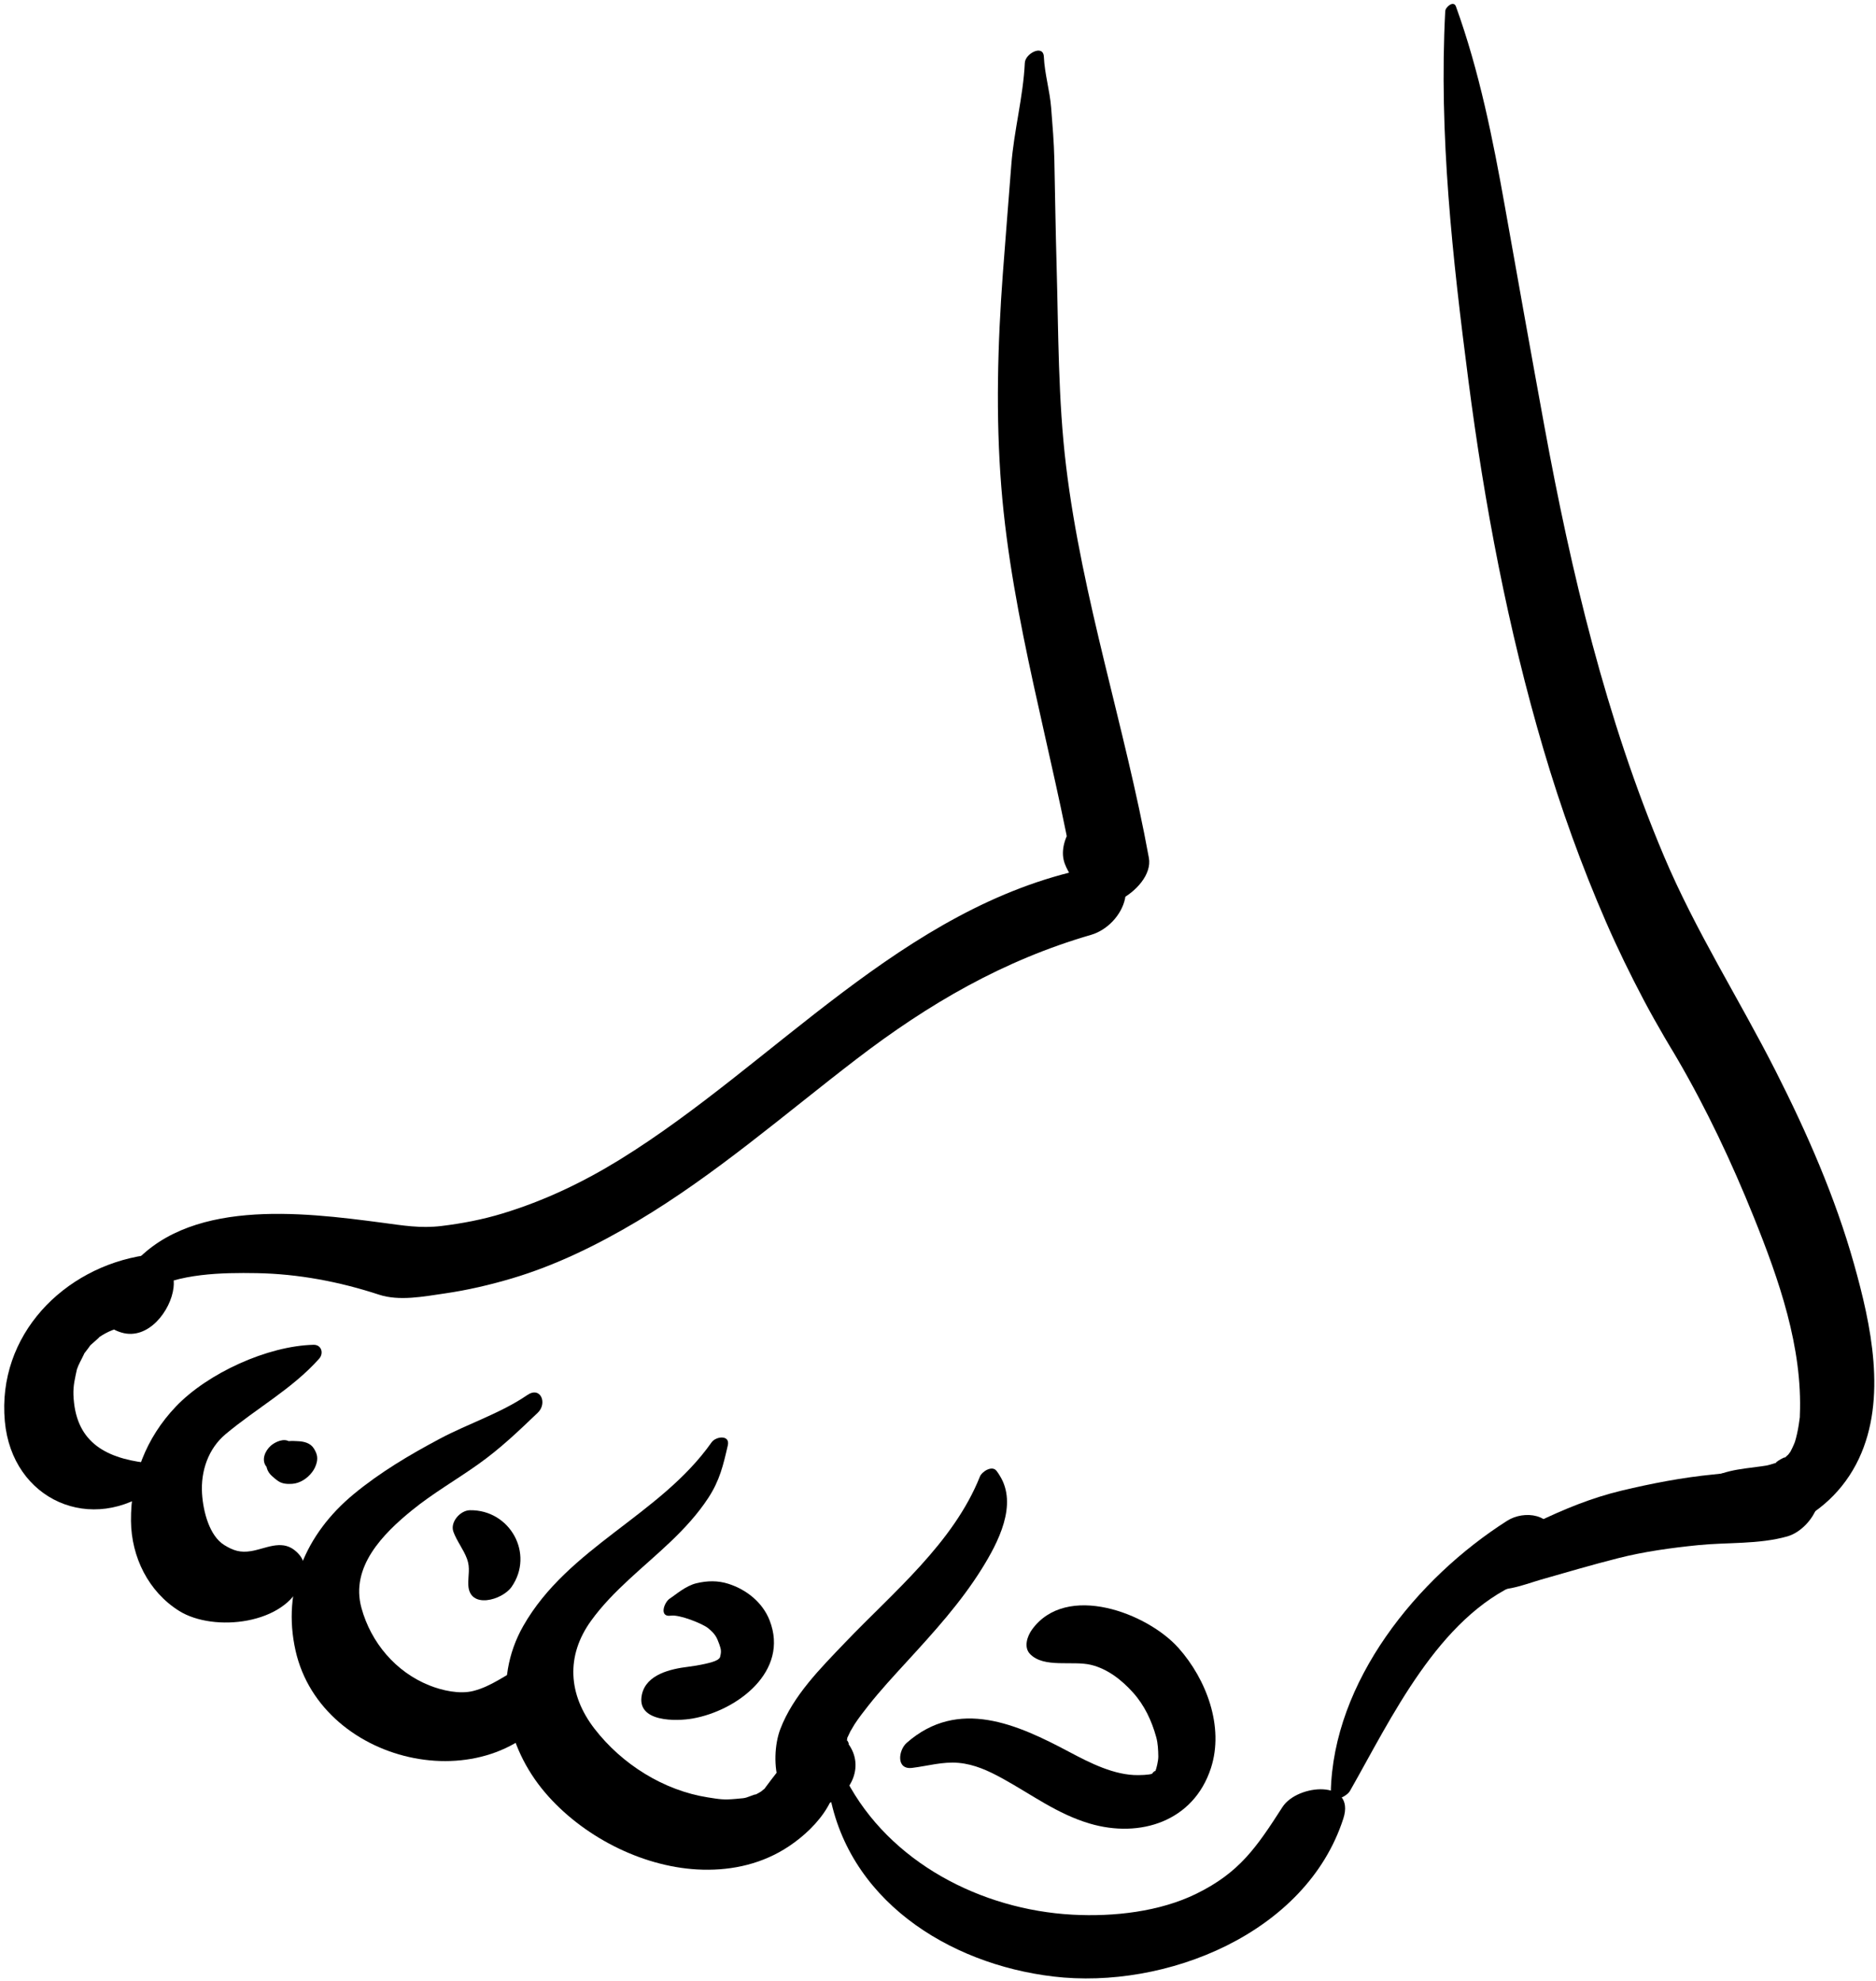 <?xml version="1.0" encoding="UTF-8" standalone="no"?><!DOCTYPE svg PUBLIC "-//W3C//DTD SVG 1.1//EN" "http://www.w3.org/Graphics/SVG/1.1/DTD/svg11.dtd"><svg width="100%" height="100%" viewBox="0 0 410 433" version="1.1" xmlns="http://www.w3.org/2000/svg" xmlns:xlink="http://www.w3.org/1999/xlink" xml:space="preserve" style="fill-rule:evenodd;clip-rule:evenodd;stroke-linejoin:round;stroke-miterlimit:1.414;"><g id="leg"><path d="M181.068,390.7c3.734,24.317 26.046,38.528 49.126,41.279c24.506,2.92 55.284,-9.363 63.394,-34.526c2.769,-8.591 -10.038,-7.59 -13.306,-2.509c-5.691,8.848 -9.398,14.328 -18.848,18.958c-7.979,3.909 -18.002,5.053 -27.059,4.561c-19.904,-1.082 -39.985,-11.403 -49.428,-29.479c-0.999,-1.915 -4.162,-0.126 -3.879,1.716Z" style="fill-rule:nonzero;"/><path d="M155.517,315.232c-11.285,16.003 -31.336,22.876 -41.164,40.144c-6.83,12 -3.829,26.325 4.813,36.447c8.024,9.4 20.831,16.064 33.2,16.756c6.632,0.371 13.236,-0.894 18.969,-4.372c6.147,-3.729 13.227,-11.093 11.184,-18.828c-1.262,-4.775 -7.712,-2.467 -10.171,-0.54c-2.118,1.658 -3.478,3.748 -5.077,5.844c-0.904,1.186 0.902,-0.705 -0.979,0.899c-0.82,0.638 -0.764,0.599 0.171,-0.117c-0.605,0.397 -1.255,0.719 -1.902,1.04c1.805,-0.896 -0.983,0.228 -1.387,0.343c-0.589,0.167 -0.614,0.163 -2.419,0.319c-2.66,0.231 -3.399,0.082 -6.065,-0.336c-9.618,-1.511 -18.742,-7.209 -24.763,-15.006c-5.77,-7.472 -6.277,-15.936 -0.754,-23.59c4.767,-6.607 11.512,-11.688 17.366,-17.271c3.047,-2.906 5.949,-6.051 8.255,-9.58c2.512,-3.844 3.268,-7.146 4.268,-11.482c0.543,-2.363 -2.604,-2.006 -3.545,-0.67Z" style="fill-rule:nonzero;"/><path d="M115.228,304.903c-5.719,3.927 -12.935,6.261 -19.071,9.524c-6.634,3.528 -13.074,7.345 -18.879,12.146c-10.466,8.655 -15.691,20.834 -12.683,34.193c5.742,25.494 44.067,33.612 57.81,10.481c3.746,-6.305 -3.75,-9.147 -8.512,-6.835c-3.6,1.748 -6.492,4.148 -10.433,5.153c-3.013,0.77 -6.837,-0.091 -9.647,-1.22c-7.355,-2.951 -12.738,-9.351 -14.818,-16.92c-2.472,-8.994 4.765,-16.244 11.059,-21.359c4.576,-3.718 9.718,-6.664 14.513,-10.078c4.841,-3.446 8.716,-7.172 12.971,-11.236c2.141,-2.044 0.625,-5.864 -2.31,-3.849Z" style="fill-rule:nonzero;"/><path d="M68.515,293.913c-10.072,0.249 -23.115,6.201 -30.082,13.504c-6.527,6.842 -9.899,15.566 -9.806,25.013c0.078,7.874 3.815,15.455 10.536,19.653c7.574,4.73 23.351,2.926 26.727,-6.301c1.046,-2.859 0.928,-5.084 -1.567,-7.021c-2.935,-2.278 -6.324,-0.265 -9.445,0.244c-2.343,0.383 -3.862,-0.089 -5.856,-1.319c-3.257,-2.01 -4.613,-7.312 -4.864,-11.224c-0.316,-4.927 1.358,-9.846 5.145,-13.02c6.733,-5.641 14.551,-9.884 20.432,-16.471c1.1,-1.234 0.498,-3.101 -1.22,-3.058Z" style="fill-rule:nonzero;"/><path d="M33.55,319.889c-9.421,-0.824 -16.322,-3.934 -17.374,-13.328c-0.285,-2.545 -0.1,-3.851 0.366,-6.068c0.317,-1.512 0.214,-1.076 0.567,-1.993c0.218,-0.567 1.802,-3.496 1.182,-2.53c0.188,-0.293 2.275,-2.879 1.042,-1.562c0.432,-0.461 3.206,-2.76 2.091,-1.993c2.185,-1.502 3.912,-2.188 6.975,-2.629c-2.127,-1.715 -4.254,-3.431 -6.381,-5.146c0.07,0.558 0.141,1.115 0.21,1.674c0.341,2.718 1.75,4.156 4.322,4.924c5.84,1.744 10.787,-4.782 11.376,-9.812c0.452,-3.858 -1.722,-7.762 -6.217,-7.085c-17.85,2.688 -32.351,17.514 -30.656,36.274c1.558,17.249 19.042,24.987 32.83,14.531c1.507,-1.145 2.499,-5.009 -0.333,-5.257Z" style="fill-rule:nonzero;"/><path d="M295.029,391.431c9.073,-15.944 19.249,-37.865 37.153,-45.551c3.912,-1.679 7.772,-5.032 7.522,-9.733c-0.283,-5.32 -6.569,-6.154 -10.323,-3.767c-19.688,12.521 -38.065,35.109 -38.535,59.39c-0.051,2.705 3.5,0.863 4.183,-0.339Z" style="fill-rule:nonzero;"/><path d="M223.974,13.73c-0.346,7.388 -2.381,14.859 -2.952,22.284c-0.609,7.925 -1.26,15.847 -1.849,23.773c-1.146,15.441 -1.57,31.184 -0.339,46.629c2.329,29.236 11.11,57.444 16.187,86.222c5.232,-2.314 10.464,-4.628 15.695,-6.942c-0.998,-4.19 -4.666,-7.064 -8.558,-8.22c-5.731,-1.701 -10.763,5.407 -9.719,10.356c0.518,2.456 2.367,4.202 2.952,6.598c2.061,8.436 17.001,0.215 15.695,-6.942c-5.237,-28.699 -14.585,-56.604 -18.093,-85.61c-1.764,-14.583 -1.663,-29.266 -2.076,-43.92c-0.216,-7.674 -0.33,-15.352 -0.489,-23.027c-0.08,-3.804 -0.403,-7.59 -0.701,-11.383c-0.292,-3.72 -1.43,-7.442 -1.594,-11.151c-0.121,-2.763 -4.065,-0.703 -4.159,1.333Z" style="fill-rule:nonzero;"/><path d="M315.856,2.447c-1.416,26.919 1.607,53.989 5.059,80.674c3.513,27.163 8.65,54.338 16.406,80.626c3.788,12.842 8.322,25.461 13.666,37.738c2.52,5.789 5.291,11.465 8.236,17.049c1.461,2.771 3.006,5.498 4.58,8.206c0.824,1.419 1.677,2.821 2.526,4.225c-1.176,-1.945 -0.065,-0.092 0.169,0.311c6.469,11.094 11.991,22.807 16.783,34.711c5.5,13.659 10.694,28.451 10.078,43.339c-0.1,2.406 0.18,-1.348 -0.088,0.983c-0.081,0.701 -0.203,1.396 -0.328,2.092c-0.119,0.673 -0.285,1.336 -0.451,1.998c-0.113,0.43 -0.238,0.855 -0.373,1.278c0.326,-0.947 0.328,-0.997 0.006,-0.15c-0.235,0.589 -0.522,1.155 -0.81,1.72c-0.968,1.9 1.063,-1.544 -0.137,0.193c-0.349,0.507 -0.751,0.974 -1.151,1.439c1.739,-2.019 -0.137,-0.044 -0.635,0.353c2.614,-2.084 -3.039,1.224 -0.586,0.236c-0.665,0.268 -1.355,0.467 -2.042,0.667c-0.904,0.214 -0.962,0.243 -0.173,0.089c-0.527,0.095 -1.057,0.175 -1.588,0.24c-5.082,0.697 -8.956,0.85 -13.344,3.958c-1.834,1.299 -3.996,3.631 -2.967,6.126c3.348,8.115 14.897,5.961 21.546,3.285c7.12,-2.866 12.752,-8.072 16.027,-15.037c6.18,-13.143 2.645,-29.34 -1.094,-42.619c-4.097,-14.553 -10.247,-28.569 -17.069,-42.031c-8.033,-15.853 -17.549,-30.676 -24.486,-47.132c-12.623,-29.94 -20.248,-61.971 -26.089,-93.846c-2.929,-15.984 -5.774,-31.979 -8.623,-47.978c-2.628,-14.757 -5.604,-29.671 -10.71,-43.778c-0.496,-1.376 -2.289,0.102 -2.338,1.035Z" style="fill-rule:nonzero;"/><path d="M324.194,346.518c3.135,2.226 9.27,-0.334 12.543,-1.27c5.624,-1.607 11.207,-3.252 16.879,-4.691c5.727,-1.454 11.596,-2.254 17.467,-2.85c6.449,-0.654 13.26,-0.146 19.513,-1.91c5.798,-1.637 10.741,-11.367 2.947,-13.752c-5.787,-1.771 -13.203,-0.365 -19.15,0.216c-6.727,0.657 -13.413,1.956 -19.981,3.522c-6.489,1.548 -12.676,4.079 -18.668,6.983c-4.363,2.115 -11.445,6.344 -12.438,11.519c-0.183,0.952 0.108,1.679 0.888,2.233Z" style="fill-rule:nonzero;"/><path d="M214.163,322.71c-5.808,14.536 -18.947,25.269 -29.488,36.301c-5.315,5.563 -11.349,11.564 -14.14,18.903c-2.483,6.528 -1.121,20.037 9.402,16.673c5.795,-1.853 9.271,-8.377 5.4,-13.548c0.524,0.7 -0.269,-1.1 -0.201,-0.523c-0.2,-1.707 -0.314,1.589 -0.028,-0.196c0.344,-2.149 -0.286,0.393 0.262,-0.909c0.266,-0.632 0.6,-1.235 0.926,-1.838c-0.964,1.778 0.286,-0.439 0.432,-0.663c0.928,-1.423 1.974,-2.771 3.025,-4.104c2.642,-3.349 5.548,-6.49 8.427,-9.633c5.903,-6.443 11.767,-12.879 16.405,-20.324c3.567,-5.729 7.906,-14.021 3.892,-20.371c-0.199,-0.334 -0.416,-0.657 -0.651,-0.968c-0.962,-1.348 -3.226,0.106 -3.663,1.2Z" style="fill-rule:nonzero;"/><path d="M199.342,386.385c3.402,-0.419 6.683,-1.409 10.156,-1.1c3.452,0.309 6.54,1.738 9.533,3.382c6.414,3.521 11.987,7.769 19.108,9.878c11.038,3.27 22.707,-0.467 26.499,-12.088c2.957,-9.062 -0.994,-19.458 -7.079,-26.284c-6.829,-7.662 -24.528,-14.368 -32.019,-4.01c-1.033,1.429 -1.863,3.854 -0.412,5.345c3.041,3.122 9.253,1.382 13.305,2.357c3.646,0.878 6.764,3.345 9.211,6.079c2.493,2.787 4.059,6.136 5.047,9.718c0.376,1.361 0.437,2.818 0.457,4.226c0.015,0.996 -0.453,2.767 -0.618,3.144c-0.741,1.688 0.749,-0.935 -0.329,0.526c1.142,-1.548 -1.445,0.873 0.109,-0.105c-0.551,0.347 -1.626,0.486 -3.535,0.512c-5.229,0.068 -10.609,-2.69 -15.083,-5.067c-11.327,-6.021 -24.233,-11.9 -35.529,-1.989c-1.826,1.6 -2.371,5.913 1.179,5.476Z" style="fill-rule:nonzero;"/><path d="M146.614,353.113c1.88,-0.284 6.989,1.767 8.162,2.747c1.543,1.289 1.848,1.908 2.429,3.512c0.451,1.242 0.459,1.679 0.106,3.057c0.264,-0.727 0.269,-0.783 0.014,-0.171c-0.622,1.411 0.811,-1.087 -0.132,0.188c-0.985,1.335 1.1,-1.012 -0.179,0.157c-1.299,1.188 1.237,-0.724 -0.367,0.243c-0.881,0.531 -3.961,1.162 -6.24,1.439c-3.804,0.462 -9.174,1.65 -10.124,6.083c-1.311,6.117 7.647,5.832 11.071,5.231c9.697,-1.7 21.222,-10.286 16.834,-21.475c-1.54,-3.927 -5.054,-6.71 -8.981,-7.967c-2.339,-0.748 -4.63,-0.691 -7.004,-0.126c-2.364,0.563 -4.507,2.5 -5.8,3.331c-1.28,0.824 -2.425,4.148 0.211,3.751Z" style="fill-rule:nonzero;"/><path d="M99.084,334.755c0.738,2.071 2.214,3.846 2.985,5.957c0.743,2.035 0.21,3.552 0.28,5.655c0.181,5.441 7.429,3.368 9.456,0.459c5.028,-7.218 -0.336,-16.893 -9.11,-16.756c-2.107,0.034 -4.36,2.585 -3.611,4.685Z" style="fill-rule:nonzero;"/><path d="M58.218,320.552c0.191,0.241 0.396,0.456 0.631,0.655c-0.165,-0.766 -0.33,-1.53 -0.495,-2.296c-0.441,1.316 0.017,2.728 1.031,3.636c0.474,0.423 0.943,0.849 1.479,1.195c0.891,0.576 1.944,0.623 2.973,0.561c1.71,-0.104 3.344,-1.195 4.355,-2.529c0.509,-0.661 0.857,-1.397 1.044,-2.209c0.255,-1.189 -0.036,-1.995 -0.644,-2.988c-0.732,-1.196 -2.134,-1.533 -3.435,-1.596c-0.633,-0.03 -1.251,-0.069 -1.882,-0.027c-1.365,0.09 -2.342,0.698 -3.408,1.5c1.411,-0.294 2.822,-0.587 4.233,-0.881c-0.287,-0.132 -0.548,-0.285 -0.804,-0.471c-1.204,-0.869 -3.156,0.028 -4.094,0.852c-1.253,1.1 -2.159,3.119 -0.984,4.598Z" style="fill-rule:nonzero;"/><path d="M32.245,282.177c6.783,-3.898 16.309,-4.052 23.886,-3.923c9.038,0.155 18.122,1.883 26.689,4.701c4.453,1.465 9.792,0.402 14.369,-0.26c4.961,-0.718 9.882,-1.867 14.686,-3.291c9.624,-2.854 18.801,-7.379 27.405,-12.5c17.076,-10.162 32.147,-23.354 47.87,-35.409c15.803,-12.116 32.12,-21.609 51.298,-27.175c3.525,-1.023 6.653,-4.297 7.424,-7.891c0.798,-3.725 -1.988,-7.849 -6.174,-7.035c-4.544,0.884 -7.624,2.748 -11.264,5.541c-5.233,4.016 -3.02,11.85 3.947,10.148c1.338,-0.327 2.661,-0.311 4.031,-0.354c0.416,-4.976 0.833,-9.95 1.25,-14.926c-40.376,8.365 -68.481,42.827 -102.19,63.631c-8.064,4.979 -16.542,9.014 -25.614,11.775c-4.379,1.333 -8.823,2.188 -13.362,2.739c-4.627,0.562 -8.466,-0.12 -13.03,-0.723c-17.519,-2.311 -42.964,-5.478 -55.343,10.25c-2.561,3.254 0.593,6.731 4.122,4.702Z" style="fill-rule:nonzero;"/></g></svg>